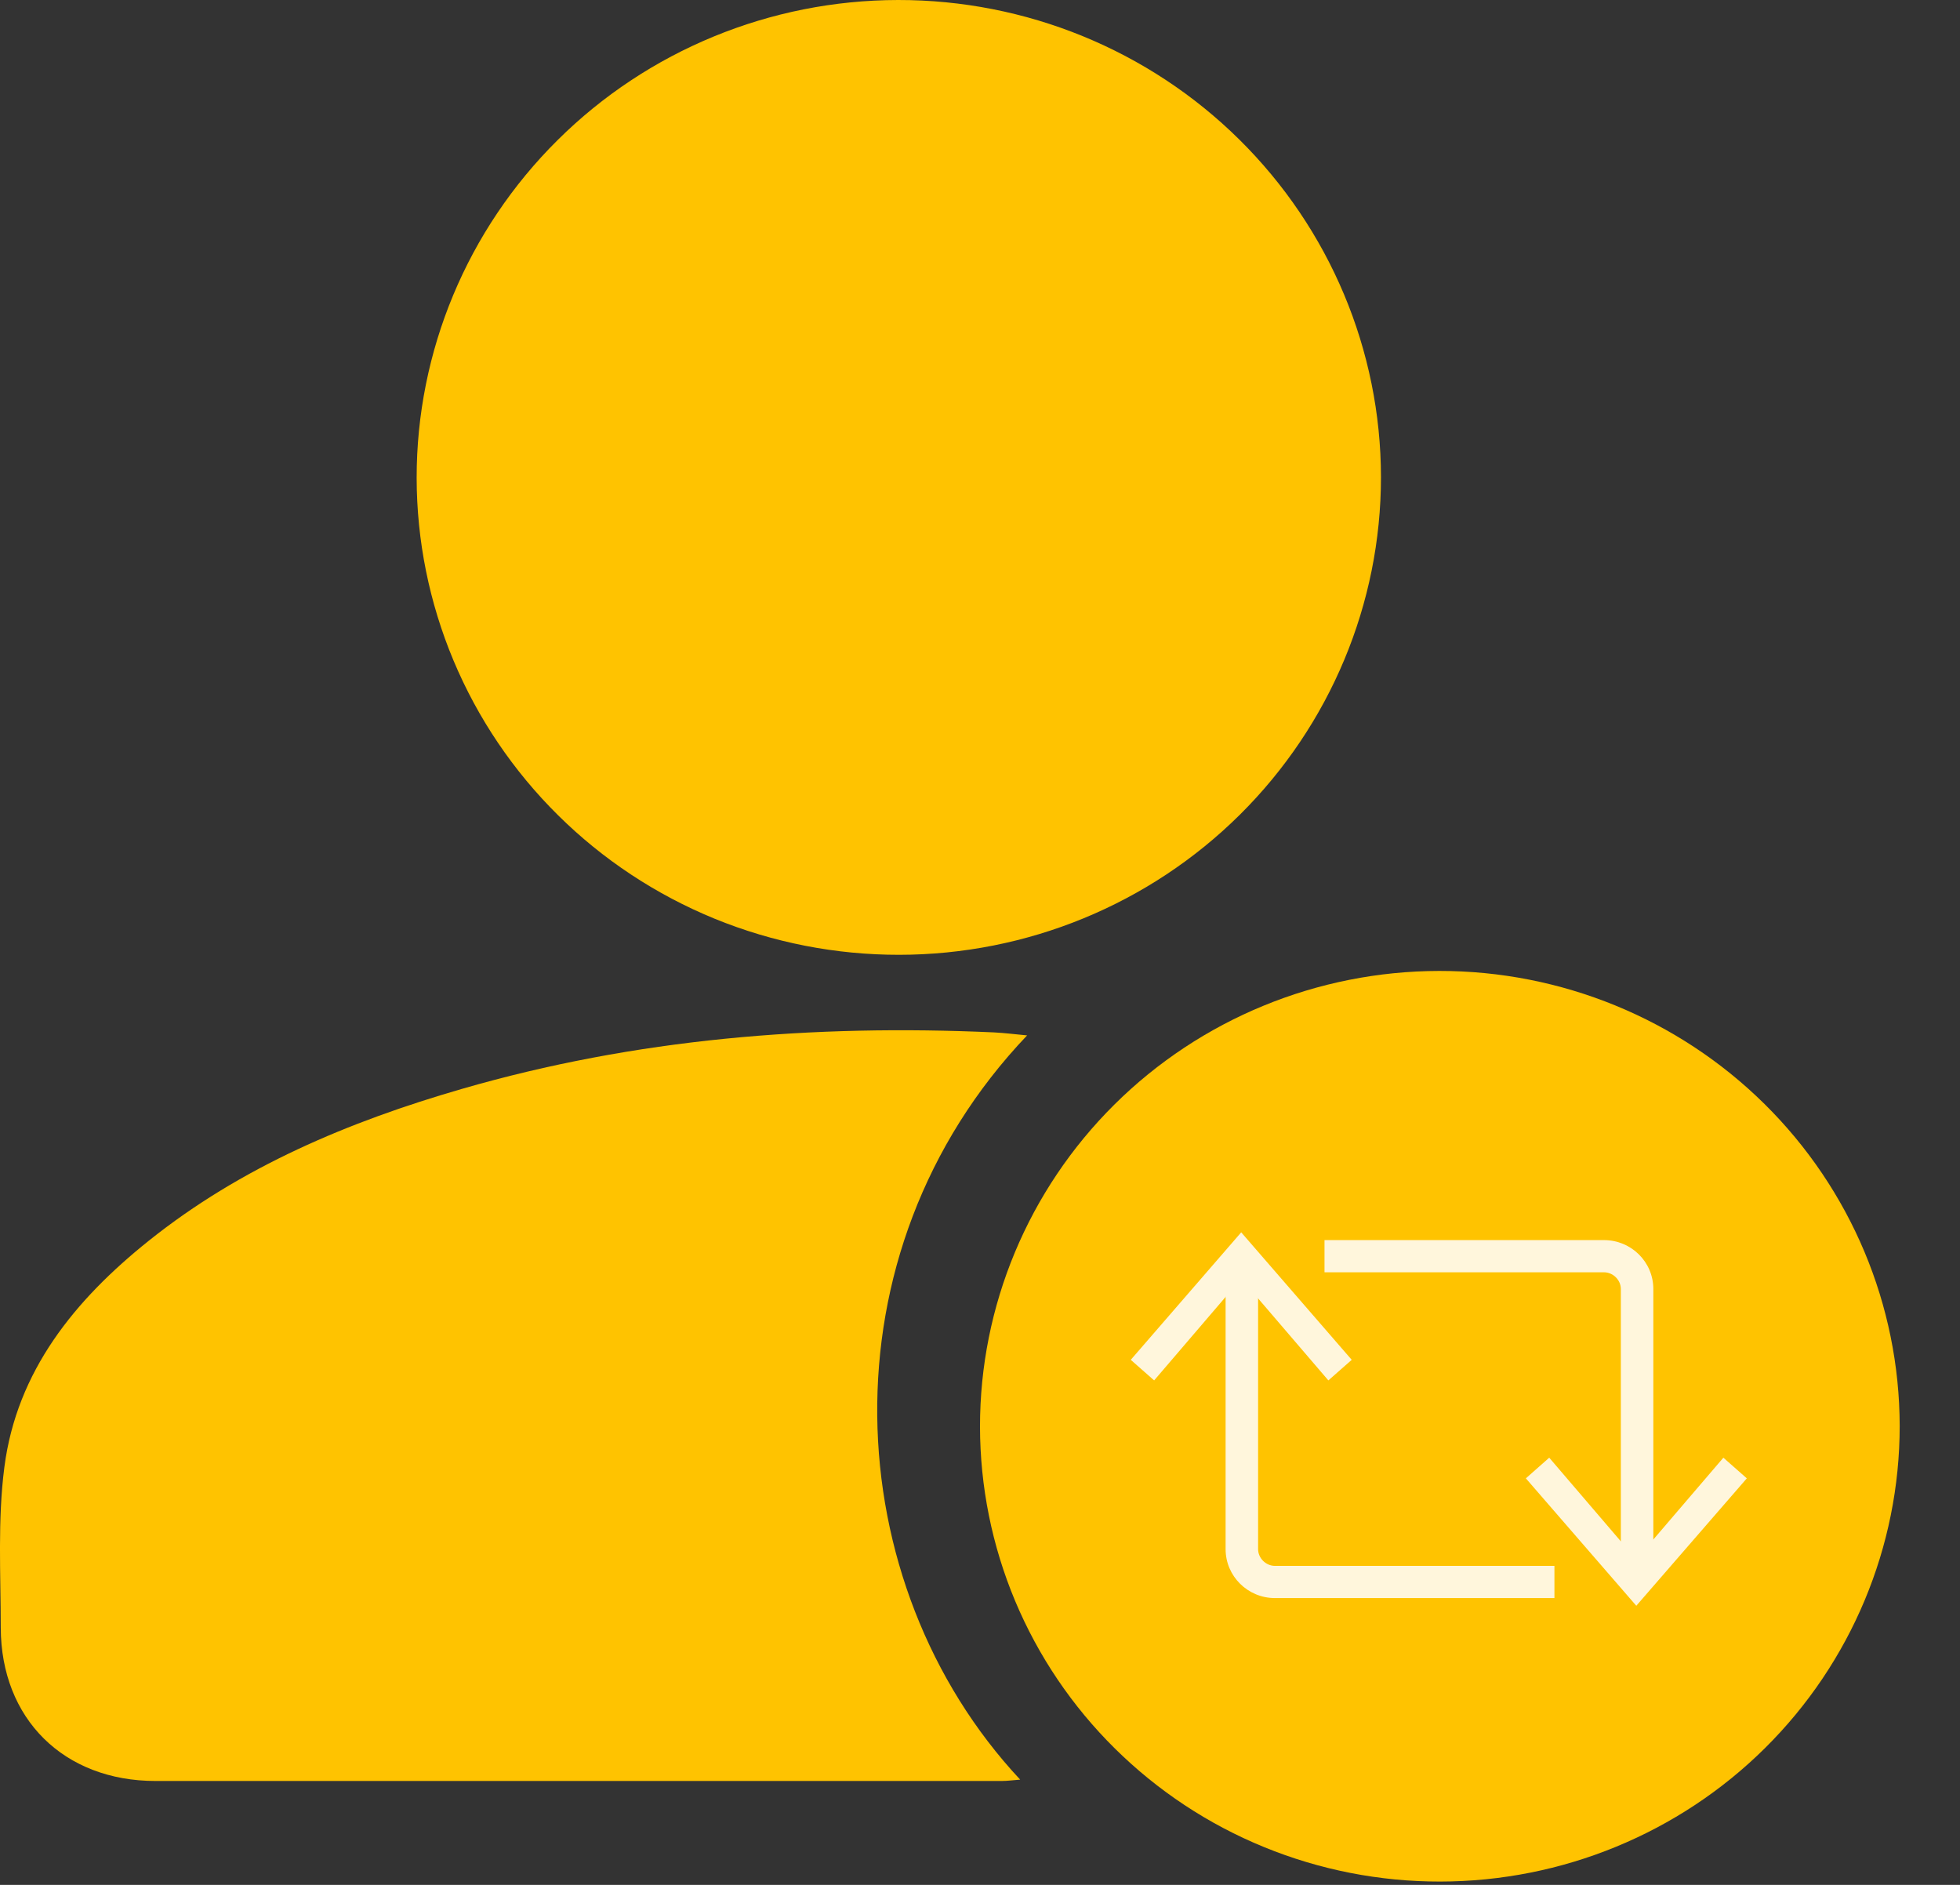 <svg width="26" height="25" viewBox="0 0 26 25" fill="none" xmlns="http://www.w3.org/2000/svg">
<rect x="0" y="0" width="26" height="25" fill="#333333" stroke="none"/>
<path d="M11.914 4.98101e-06C13.61 -0.002 15.238 0.663 16.439 1.85C17.64 3.037 18.317 4.647 18.319 6.328C18.319 8.007 17.645 9.618 16.447 10.806C15.248 11.995 13.622 12.663 11.927 12.664C11.087 12.665 10.255 12.502 9.479 12.185C8.703 11.867 7.998 11.402 7.404 10.814C6.81 10.227 6.338 9.529 6.016 8.761C5.694 7.993 5.528 7.17 5.527 6.338C5.526 4.659 6.198 3.047 7.396 1.859C8.593 0.67 10.218 0.002 11.914 4.98101e-06Z" fill="#FFC300"/>
<path d="M19.091 12.878C20.709 12.876 22.261 13.511 23.407 14.643C24.552 15.774 25.197 17.31 25.2 18.913C25.2 20.515 24.557 22.052 23.414 23.185C22.271 24.318 20.72 24.955 19.103 24.956C18.302 24.957 17.509 24.802 16.769 24.499C16.029 24.197 15.357 23.752 14.79 23.192C14.223 22.632 13.773 21.966 13.466 21.234C13.159 20.501 13.001 19.716 13 18.923C12.999 17.321 13.64 15.785 14.782 14.651C15.924 13.518 17.474 12.88 19.091 12.878Z" fill="#FFC300"/>
<path d="M13.625 13.733C10.871 16.624 11.108 21.008 13.533 23.604C13.438 23.611 13.363 23.622 13.288 23.622C9.547 23.622 5.806 23.622 2.064 23.622C0.846 23.622 0.013 22.798 0.01 21.588C0.01 20.878 -0.033 20.159 0.058 19.459C0.223 18.183 0.994 17.24 1.973 16.457C3.2 15.475 4.625 14.878 6.122 14.444C8.429 13.775 10.789 13.585 13.183 13.693C13.323 13.7 13.464 13.718 13.625 13.733Z" fill="#FFC300"/>
<path d="M21.932 20.991H21.501V17.097C21.501 16.977 21.398 16.875 21.277 16.875H17.57V16.448H21.277C21.639 16.448 21.932 16.738 21.932 17.097V20.991Z" fill="#FFF6DC"/>
<path d="M21.706 21.298L20.241 19.608L20.551 19.334L21.706 20.683L22.861 19.334L23.172 19.608L21.706 21.298ZM20.62 21.196H16.913C16.551 21.196 16.258 20.905 16.258 20.547V16.653H16.689V20.547C16.689 20.666 16.792 20.769 16.913 20.769H20.62V21.196Z" fill="#FFF6DC"/>
<path d="M17.621 18.309L16.465 16.96L15.31 18.309L15 18.036L16.465 16.345L17.931 18.036L17.621 18.309Z" fill="#FFF6DC"/>
</svg>
